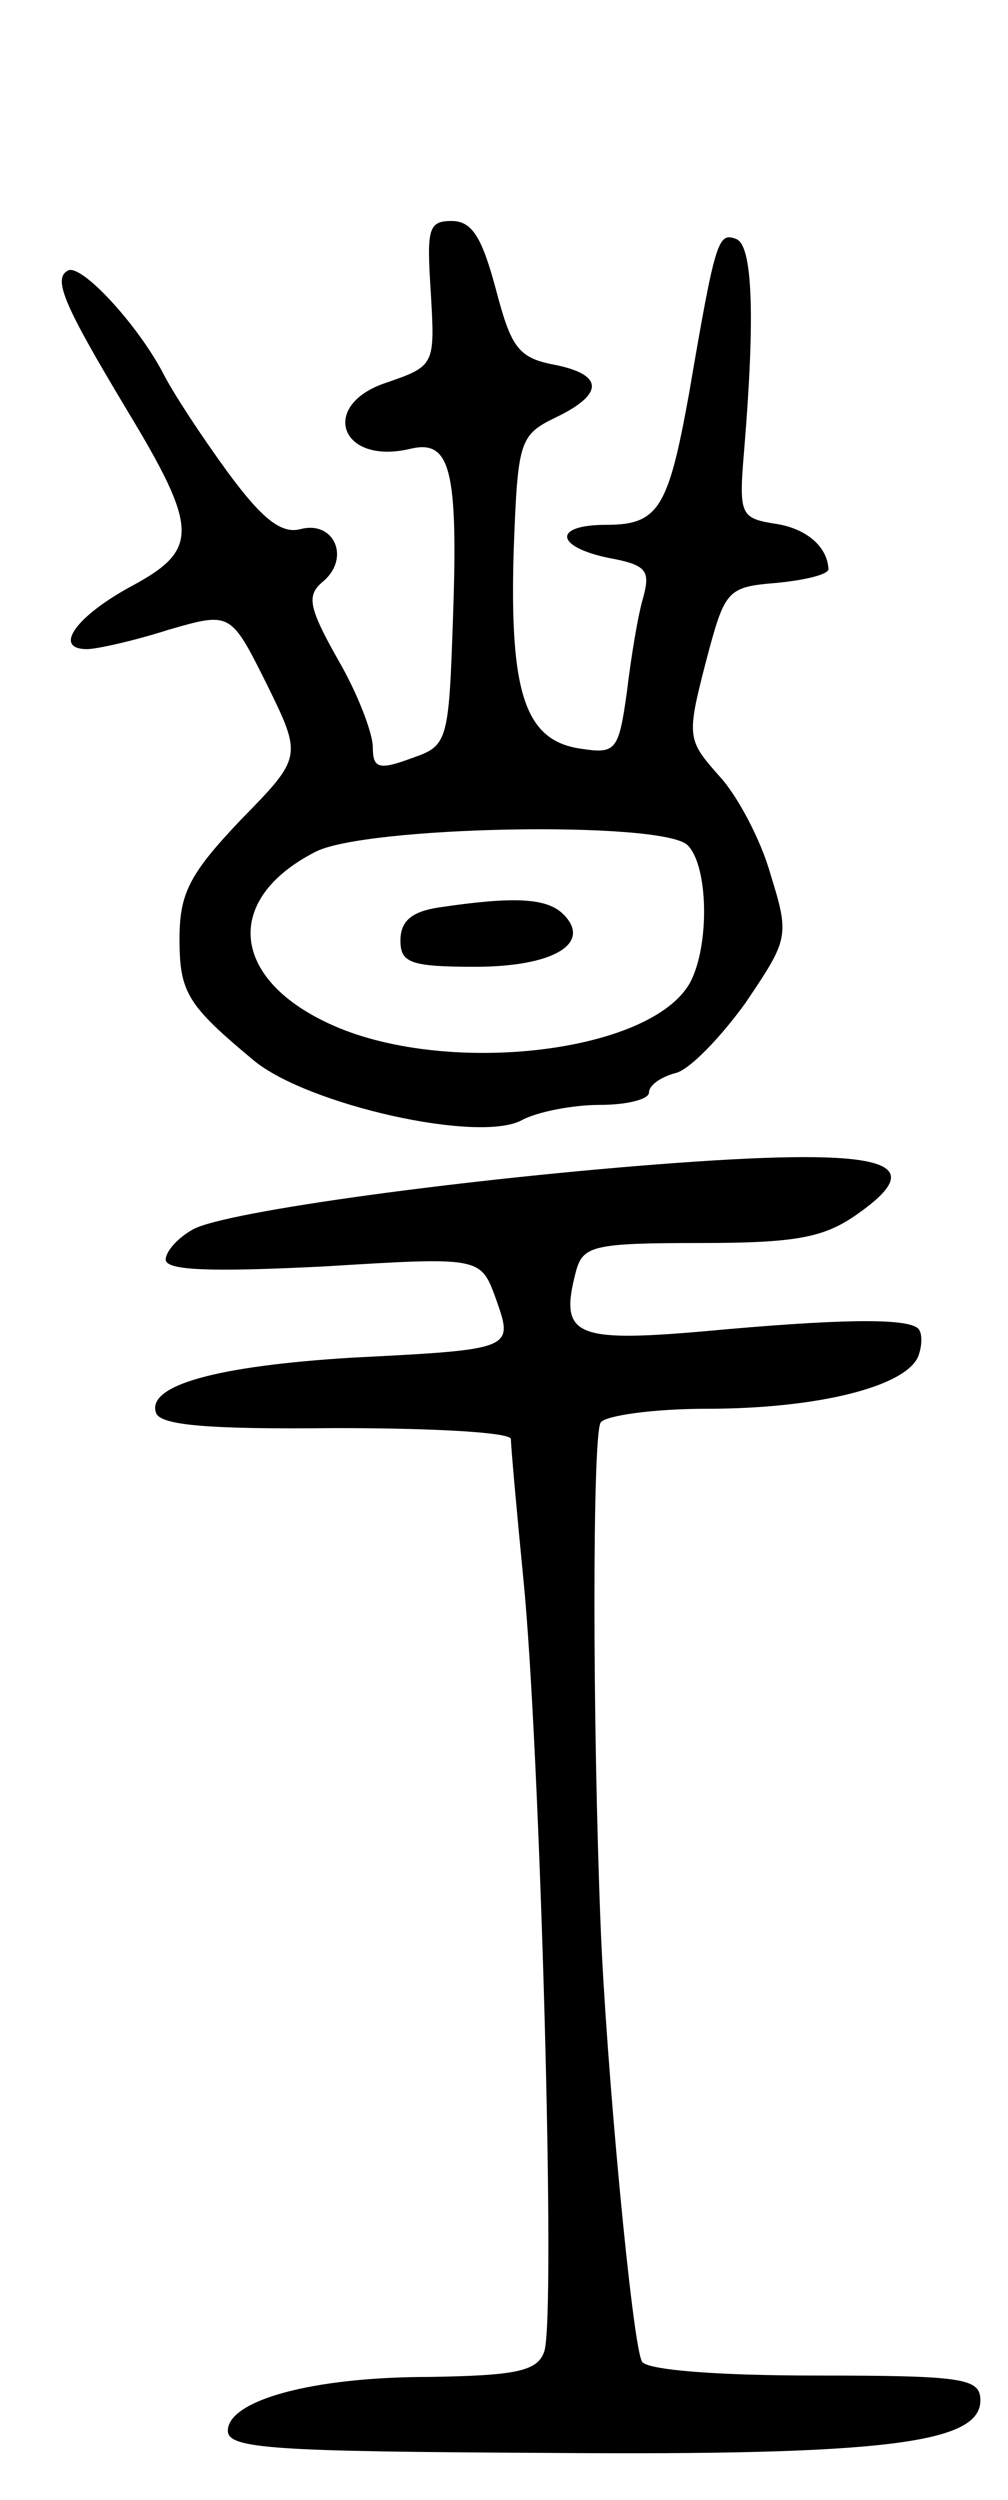 <svg version="1.0" xmlns="http://www.w3.org/2000/svg"
 width="73pt" height="181pt" viewBox="0 0 73 181"
 preserveAspectRatio="xMidYMid meet">
<g transform="translate(0,181) scale(0.1,-0.1)"
fill="#000000" stroke="none">
<path d="M312 1598 c3 -52 3 -53 -32 -65 -49 -16 -34 -60 17 -48 29 7 35 -14
31 -124 -3 -89 -4 -91 -30 -100 -24 -9 -28 -7 -28 8 0 10 -11 39 -25 63 -22
39 -23 47 -11 57 20 17 8 44 -16 38 -14 -4 -28 7 -53 41 -19 26 -40 58 -47 72
-19 36 -60 80 -69 74 -11 -6 -2 -26 43 -101 52 -86 52 -101 4 -127 -41 -22
-58 -46 -33 -46 7 0 34 6 59 14 45 13 45 13 71 -39 26 -53 26 -53 -19 -99 -37
-39 -44 -53 -44 -86 0 -39 6 -48 54 -88 39 -32 163 -60 194 -43 11 6 37 11 56
11 20 0 36 4 36 9 0 5 8 11 19 14 10 2 33 26 51 51 31 46 32 48 18 93 -7 25
-24 57 -37 71 -23 26 -24 28 -10 82 14 53 15 55 52 58 20 2 37 6 37 10 -1 17
-17 30 -40 33 -24 4 -25 7 -21 54 8 97 6 148 -6 152 -13 5 -15 -1 -34 -112
-15 -83 -22 -95 -60 -95 -39 0 -37 -16 2 -24 27 -5 30 -9 25 -28 -4 -13 -9
-44 -12 -69 -6 -43 -8 -45 -34 -41 -40 6 -51 41 -48 143 3 80 4 84 31 97 35
17 34 31 -2 38 -26 5 -31 13 -42 55 -10 37 -17 49 -32 49 -17 0 -18 -6 -15
-52z m186 -400 c15 -15 16 -72 2 -99 -28 -52 -179 -69 -262 -30 -71 33 -76 90
-10 124 35 19 252 23 270 5z"/>
<path d="M318 1153 c-20 -3 -28 -10 -28 -24 0 -16 7 -19 54 -19 57 0 85 17 64
38 -12 12 -36 13 -90 5z"/>
<path d="M490 968 c-150 -11 -326 -35 -350 -48 -11 -6 -20 -16 -20 -22 0 -8
33 -9 114 -5 114 7 114 7 125 -23 13 -37 14 -37 -104 -43 -98 -6 -149 -20
-142 -40 3 -9 38 -12 130 -11 70 0 127 -3 127 -8 0 -5 4 -50 9 -101 12 -119
24 -539 15 -560 -5 -14 -21 -17 -83 -18 -85 0 -146 -17 -146 -39 0 -13 33 -15
230 -16 246 -2 315 7 315 38 0 16 -12 18 -119 18 -72 0 -122 4 -126 10 -7 11
-26 215 -30 315 -6 150 -6 356 0 365 3 5 38 10 77 10 80 0 144 16 153 38 3 8
3 17 0 20 -8 8 -59 7 -156 -2 -93 -8 -104 -3 -92 43 5 19 12 21 90 21 70 0 90
4 114 21 54 38 21 48 -131 37z"/>
</g>
</svg>
